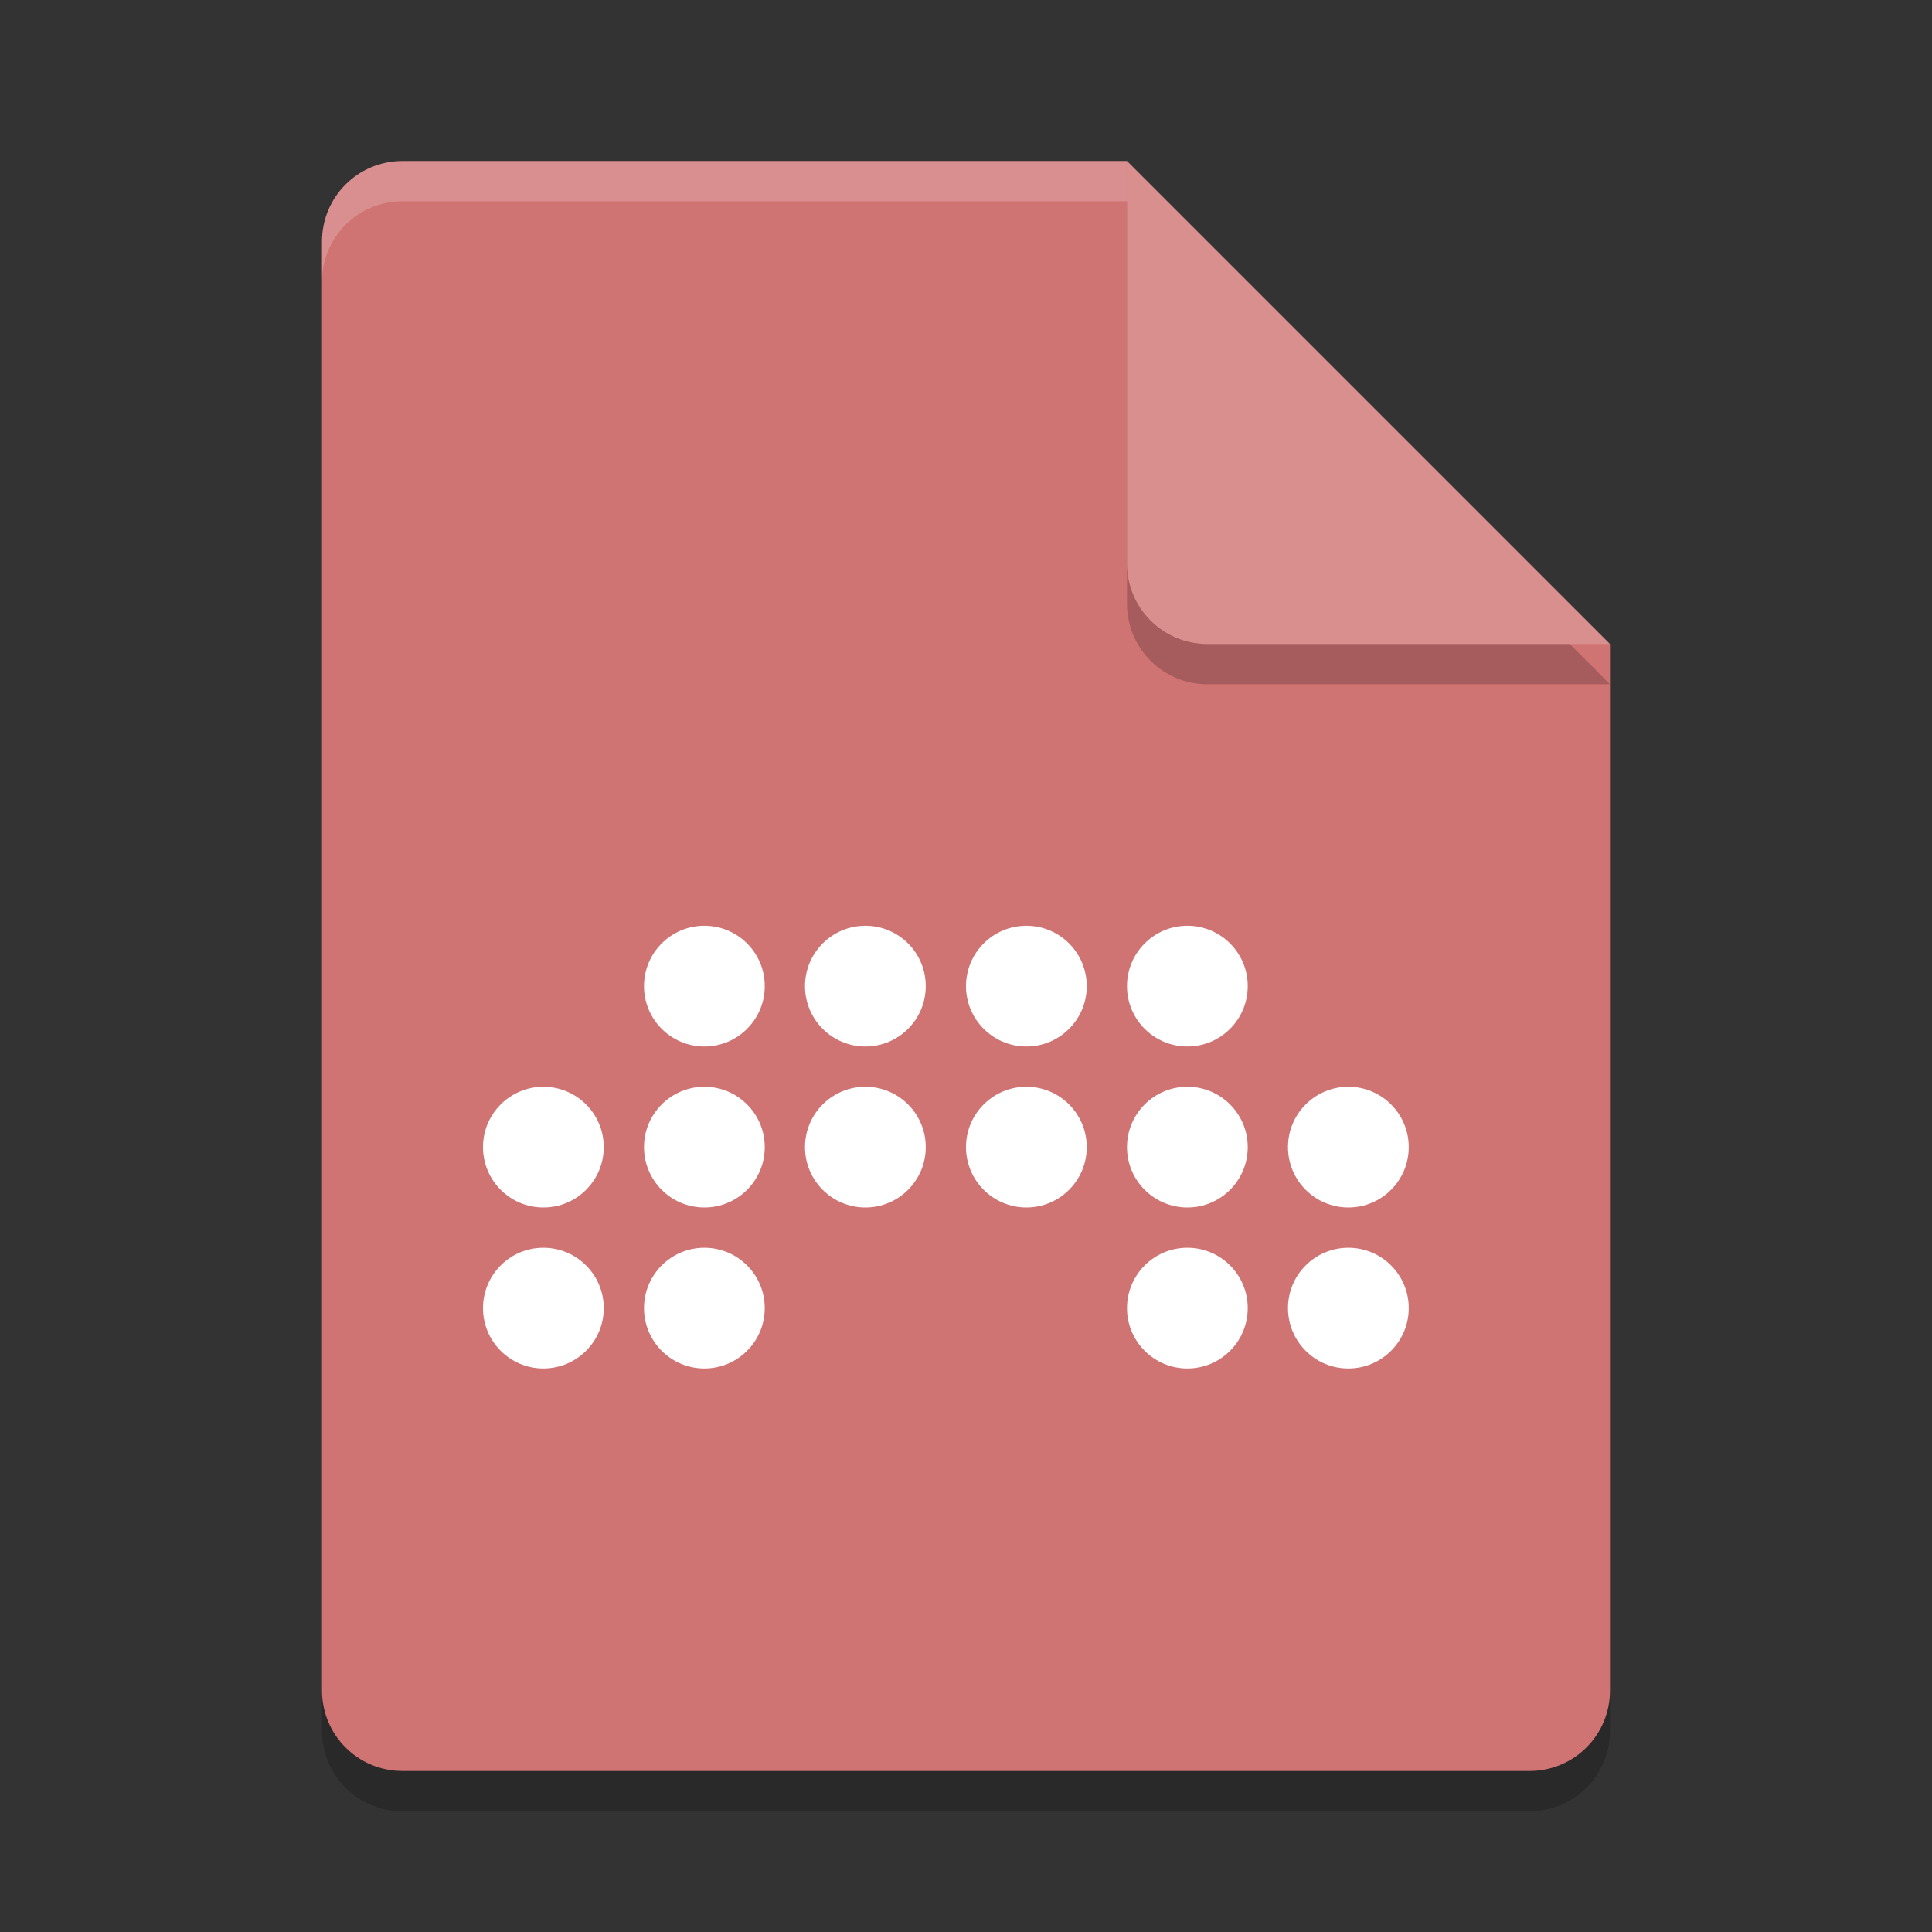 <?xml version="1.0" encoding="UTF-8" standalone="no"?>
<svg
   xmlns:dc="http://purl.org/dc/elements/1.1/"
   xmlns:cc="http://creativecommons.org/ns#"
   xmlns:rdf="http://www.w3.org/1999/02/22-rdf-syntax-ns#"
   xmlns:svg="http://www.w3.org/2000/svg"
   xmlns="http://www.w3.org/2000/svg"
   xmlns:sodipodi="http://sodipodi.sourceforge.net/DTD/sodipodi-0.dtd"
   xmlns:inkscape="http://www.inkscape.org/namespaces/inkscape"
   width="48"
   height="48"
   version="1.1"
   id="svg42"
   sodipodi:docname="application-bitwig-template.svg"
   inkscape:version="0.92.5 (2060ec1f9f, 2020-04-08)">
  <rect width="100%" height="100%" fill="#333333" stroke="none"/>
  <defs
     id="defs46" />
  <sodipodi:namedview
     pagecolor="#ffffff"
     bordercolor="#d98c8c"
     borderopacity="1"
     objecttolerance="10"
     gridtolerance="10"
     guidetolerance="10"
     inkscape:pageopacity="0"
     inkscape:pageshadow="2"
     inkscape:window-width="640"
     inkscape:window-height="480"
     id="namedview44"
     showgrid="false"
     inkscape:zoom="4.9166667"
     inkscape:cx="-15.661017"
     inkscape:cy="24"
     inkscape:current-layer="svg42" />
  <path
     style="opacity:0.2"
     d="M 10,5 C 8.892,5 8,5.892 8,7 V 43 C 8,44.108 8.892,45 10,45 H 38 C 39.108,45 40,44.108 40,43 V 17 L 28,5 Z"
     id="path2" />
  <path
     style="fill:#d07373;fill-opacity:1"
     d="M 10,4 C 8.892,4 8,4.892 8,6 V 42 C 8,43.108 8.892,44 10,44 H 38 C 39.108,44 40,43.108 40,42 V 16 L 30,14 28,4 Z"
     id="path4" />
  <path
     style="opacity:0.2"
     d="M 40,17 28,5 V 15 C 28,16.108 28.892,17 30,17 Z"
     id="path6" />
  <path
     style="fill:#da8f8f;fill-opacity:1"
     d="M 40,16 28,4 V 14 C 28,15.108 28.892,16 30,16 Z"
     id="path8" />
  <path
     style="opacity:0.2;fill:#ffffff"
     d="M 10 4 C 8.892 4 8 4.892 8 6 L 8 7 C 8 5.892 8.892 5 10 5 L 28 5 L 28 4 L 10 4 z"
     id="path10" />
  <g
     style="fill:#ffffff;fill-opacity:1"
     id="g40">
    <circle
       style="fill:#ffffff;fill-opacity:1"
       cx="17.5"
       cy="24.5"
       r="1.5"
       id="circle12" />
    <circle
       style="fill:#ffffff;fill-opacity:1"
       cx="21.5"
       cy="24.5"
       r="1.5"
       id="circle14" />
    <circle
       style="fill:#ffffff;fill-opacity:1"
       cx="25.5"
       cy="24.5"
       r="1.5"
       id="circle16" />
    <circle
       style="fill:#ffffff;fill-opacity:1"
       cx="29.5"
       cy="24.5"
       r="1.5"
       id="circle18" />
    <circle
       style="fill:#ffffff;fill-opacity:1"
       cx="13.5"
       cy="28.5"
       r="1.5"
       id="circle20" />
    <circle
       style="fill:#ffffff;fill-opacity:1"
       cx="17.5"
       cy="28.5"
       r="1.5"
       id="circle22" />
    <circle
       style="fill:#ffffff;fill-opacity:1"
       cx="21.5"
       cy="28.5"
       r="1.5"
       id="circle24" />
    <circle
       style="fill:#ffffff;fill-opacity:1"
       cx="25.5"
       cy="28.5"
       r="1.5"
       id="circle26" />
    <circle
       style="fill:#ffffff;fill-opacity:1"
       cx="29.5"
       cy="28.5"
       r="1.5"
       id="circle28" />
    <circle
       style="fill:#ffffff;fill-opacity:1"
       cx="33.5"
       cy="28.5"
       r="1.5"
       id="circle30" />
    <circle
       style="fill:#ffffff;fill-opacity:1"
       cx="13.5"
       cy="32.5"
       r="1.5"
       id="circle32" />
    <circle
       style="fill:#ffffff;fill-opacity:1"
       cx="17.5"
       cy="32.5"
       r="1.5"
       id="circle34" />
    <circle
       style="fill:#ffffff;fill-opacity:1"
       cx="29.5"
       cy="32.5"
       r="1.5"
       id="circle36" />
    <circle
       style="fill:#ffffff;fill-opacity:1"
       cx="33.5"
       cy="32.5"
       r="1.5"
       id="circle38" />
  </g>
</svg>
